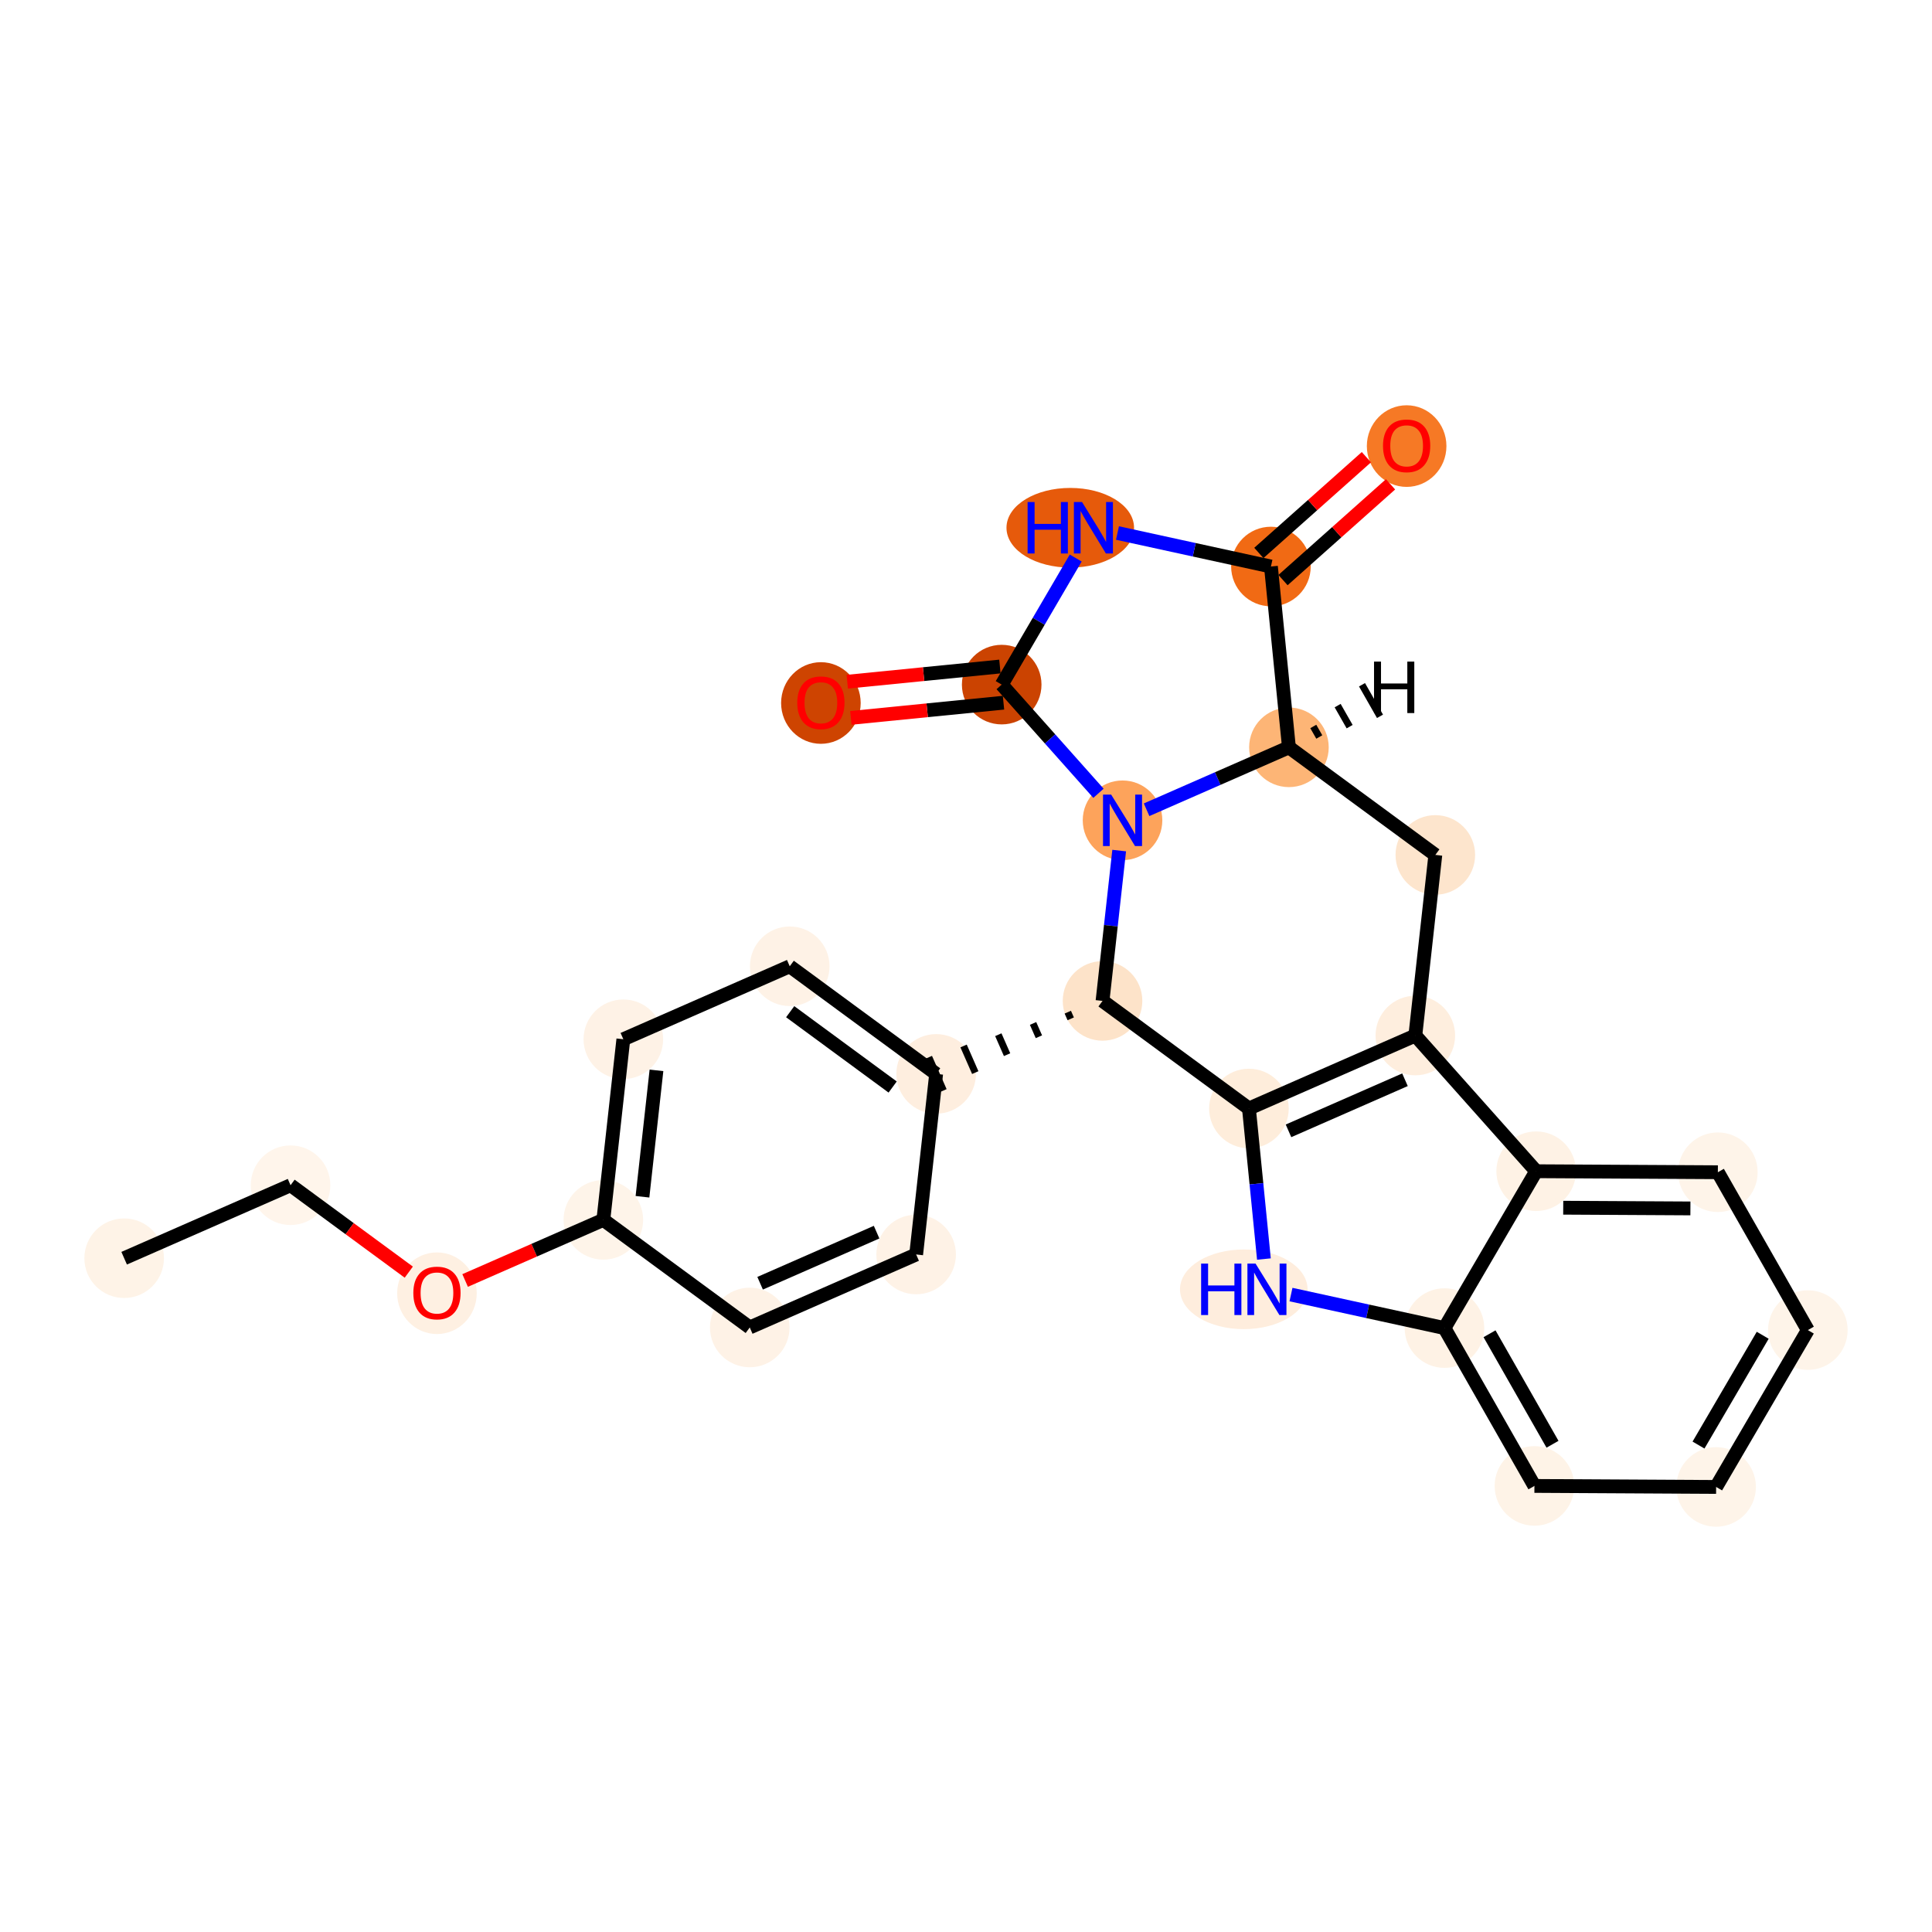 <?xml version='1.0' encoding='iso-8859-1'?>
<svg version='1.1' baseProfile='full'
              xmlns='http://www.w3.org/2000/svg'
                      xmlns:rdkit='http://www.rdkit.org/xml'
                      xmlns:xlink='http://www.w3.org/1999/xlink'
                  xml:space='preserve'
width='280px' height='280px' viewBox='0 0 280 280'>
<!-- END OF HEADER -->
<rect style='opacity:1.0;fill:#FFFFFF;stroke:none' width='280' height='280' x='0' y='0'> </rect>
<ellipse cx='17.994' cy='182.35' rx='5.267' ry='5.267'  style='fill:#FEF3E7;fill-rule:evenodd;stroke:#FEF3E7;stroke-width:1.0px;stroke-linecap:butt;stroke-linejoin:miter;stroke-opacity:1' />
<ellipse cx='42.109' cy='171.772' rx='5.267' ry='5.267'  style='fill:#FFF5EB;fill-rule:evenodd;stroke:#FFF5EB;stroke-width:1.0px;stroke-linecap:butt;stroke-linejoin:miter;stroke-opacity:1' />
<ellipse cx='63.327' cy='187.426' rx='5.267' ry='5.415'  style='fill:#FEF0E2;fill-rule:evenodd;stroke:#FEF0E2;stroke-width:1.0px;stroke-linecap:butt;stroke-linejoin:miter;stroke-opacity:1' />
<ellipse cx='87.442' cy='176.791' rx='5.267' ry='5.267'  style='fill:#FEF4E9;fill-rule:evenodd;stroke:#FEF4E9;stroke-width:1.0px;stroke-linecap:butt;stroke-linejoin:miter;stroke-opacity:1' />
<ellipse cx='90.34' cy='150.617' rx='5.267' ry='5.267'  style='fill:#FEF2E6;fill-rule:evenodd;stroke:#FEF2E6;stroke-width:1.0px;stroke-linecap:butt;stroke-linejoin:miter;stroke-opacity:1' />
<ellipse cx='114.455' cy='140.04' rx='5.267' ry='5.267'  style='fill:#FEF2E6;fill-rule:evenodd;stroke:#FEF2E6;stroke-width:1.0px;stroke-linecap:butt;stroke-linejoin:miter;stroke-opacity:1' />
<ellipse cx='135.673' cy='155.636' rx='5.267' ry='5.267'  style='fill:#FEEEDF;fill-rule:evenodd;stroke:#FEEEDF;stroke-width:1.0px;stroke-linecap:butt;stroke-linejoin:miter;stroke-opacity:1' />
<ellipse cx='159.788' cy='145.058' rx='5.267' ry='5.267'  style='fill:#FDE3C9;fill-rule:evenodd;stroke:#FDE3C9;stroke-width:1.0px;stroke-linecap:butt;stroke-linejoin:miter;stroke-opacity:1' />
<ellipse cx='181.006' cy='160.654' rx='5.267' ry='5.267'  style='fill:#FEEDDB;fill-rule:evenodd;stroke:#FEEDDB;stroke-width:1.0px;stroke-linecap:butt;stroke-linejoin:miter;stroke-opacity:1' />
<ellipse cx='180.259' cy='186.858' rx='8.744' ry='5.273'  style='fill:#FEEDDD;fill-rule:evenodd;stroke:#FEEDDD;stroke-width:1.0px;stroke-linecap:butt;stroke-linejoin:miter;stroke-opacity:1' />
<ellipse cx='209.341' cy='192.475' rx='5.267' ry='5.267'  style='fill:#FEF2E5;fill-rule:evenodd;stroke:#FEF2E5;stroke-width:1.0px;stroke-linecap:butt;stroke-linejoin:miter;stroke-opacity:1' />
<ellipse cx='222.381' cy='215.352' rx='5.267' ry='5.267'  style='fill:#FEF3E7;fill-rule:evenodd;stroke:#FEF3E7;stroke-width:1.0px;stroke-linecap:butt;stroke-linejoin:miter;stroke-opacity:1' />
<ellipse cx='248.714' cy='215.498' rx='5.267' ry='5.267'  style='fill:#FEF4E9;fill-rule:evenodd;stroke:#FEF4E9;stroke-width:1.0px;stroke-linecap:butt;stroke-linejoin:miter;stroke-opacity:1' />
<ellipse cx='262.006' cy='192.766' rx='5.267' ry='5.267'  style='fill:#FEF4E9;fill-rule:evenodd;stroke:#FEF4E9;stroke-width:1.0px;stroke-linecap:butt;stroke-linejoin:miter;stroke-opacity:1' />
<ellipse cx='248.966' cy='169.889' rx='5.267' ry='5.267'  style='fill:#FEF4E9;fill-rule:evenodd;stroke:#FEF4E9;stroke-width:1.0px;stroke-linecap:butt;stroke-linejoin:miter;stroke-opacity:1' />
<ellipse cx='222.633' cy='169.743' rx='5.267' ry='5.267'  style='fill:#FEF2E5;fill-rule:evenodd;stroke:#FEF2E5;stroke-width:1.0px;stroke-linecap:butt;stroke-linejoin:miter;stroke-opacity:1' />
<ellipse cx='205.121' cy='150.077' rx='5.267' ry='5.267'  style='fill:#FEEEDE;fill-rule:evenodd;stroke:#FEEEDE;stroke-width:1.0px;stroke-linecap:butt;stroke-linejoin:miter;stroke-opacity:1' />
<ellipse cx='208.019' cy='123.903' rx='5.267' ry='5.267'  style='fill:#FDE5CD;fill-rule:evenodd;stroke:#FDE5CD;stroke-width:1.0px;stroke-linecap:butt;stroke-linejoin:miter;stroke-opacity:1' />
<ellipse cx='186.801' cy='108.308' rx='5.267' ry='5.267'  style='fill:#FDB576;fill-rule:evenodd;stroke:#FDB576;stroke-width:1.0px;stroke-linecap:butt;stroke-linejoin:miter;stroke-opacity:1' />
<ellipse cx='184.193' cy='82.104' rx='5.267' ry='5.267'  style='fill:#F16A14;fill-rule:evenodd;stroke:#F16A14;stroke-width:1.0px;stroke-linecap:butt;stroke-linejoin:miter;stroke-opacity:1' />
<ellipse cx='203.86' cy='64.65' rx='5.267' ry='5.415'  style='fill:#F67925;fill-rule:evenodd;stroke:#F67925;stroke-width:1.0px;stroke-linecap:butt;stroke-linejoin:miter;stroke-opacity:1' />
<ellipse cx='155.111' cy='76.487' rx='8.744' ry='5.273'  style='fill:#E65A0B;fill-rule:evenodd;stroke:#E65A0B;stroke-width:1.0px;stroke-linecap:butt;stroke-linejoin:miter;stroke-opacity:1' />
<ellipse cx='145.174' cy='99.219' rx='5.267' ry='5.267'  style='fill:#CB4301;fill-rule:evenodd;stroke:#CB4301;stroke-width:1.0px;stroke-linecap:butt;stroke-linejoin:miter;stroke-opacity:1' />
<ellipse cx='118.97' cy='101.884' rx='5.267' ry='5.415'  style='fill:#CE4401;fill-rule:evenodd;stroke:#CE4401;stroke-width:1.0px;stroke-linecap:butt;stroke-linejoin:miter;stroke-opacity:1' />
<ellipse cx='162.686' cy='118.885' rx='5.267' ry='5.273'  style='fill:#FDA35B;fill-rule:evenodd;stroke:#FDA35B;stroke-width:1.0px;stroke-linecap:butt;stroke-linejoin:miter;stroke-opacity:1' />
<ellipse cx='132.776' cy='181.809' rx='5.267' ry='5.267'  style='fill:#FEF2E6;fill-rule:evenodd;stroke:#FEF2E6;stroke-width:1.0px;stroke-linecap:butt;stroke-linejoin:miter;stroke-opacity:1' />
<ellipse cx='108.66' cy='192.386' rx='5.267' ry='5.267'  style='fill:#FEF2E6;fill-rule:evenodd;stroke:#FEF2E6;stroke-width:1.0px;stroke-linecap:butt;stroke-linejoin:miter;stroke-opacity:1' />
<path class='bond-0 atom-0 atom-1' d='M 17.994,182.35 L 42.109,171.772' style='fill:none;fill-rule:evenodd;stroke:#000000;stroke-width:2.0px;stroke-linecap:butt;stroke-linejoin:miter;stroke-opacity:1' />
<path class='bond-1 atom-1 atom-2' d='M 42.109,171.772 L 50.677,178.07' style='fill:none;fill-rule:evenodd;stroke:#000000;stroke-width:2.0px;stroke-linecap:butt;stroke-linejoin:miter;stroke-opacity:1' />
<path class='bond-1 atom-1 atom-2' d='M 50.677,178.07 L 59.245,184.368' style='fill:none;fill-rule:evenodd;stroke:#FF0000;stroke-width:2.0px;stroke-linecap:butt;stroke-linejoin:miter;stroke-opacity:1' />
<path class='bond-2 atom-2 atom-3' d='M 67.409,185.578 L 77.426,181.184' style='fill:none;fill-rule:evenodd;stroke:#FF0000;stroke-width:2.0px;stroke-linecap:butt;stroke-linejoin:miter;stroke-opacity:1' />
<path class='bond-2 atom-2 atom-3' d='M 77.426,181.184 L 87.442,176.791' style='fill:none;fill-rule:evenodd;stroke:#000000;stroke-width:2.0px;stroke-linecap:butt;stroke-linejoin:miter;stroke-opacity:1' />
<path class='bond-3 atom-3 atom-4' d='M 87.442,176.791 L 90.34,150.617' style='fill:none;fill-rule:evenodd;stroke:#000000;stroke-width:2.0px;stroke-linecap:butt;stroke-linejoin:miter;stroke-opacity:1' />
<path class='bond-3 atom-3 atom-4' d='M 93.112,173.444 L 95.14,155.123' style='fill:none;fill-rule:evenodd;stroke:#000000;stroke-width:2.0px;stroke-linecap:butt;stroke-linejoin:miter;stroke-opacity:1' />
<path class='bond-26 atom-26 atom-3' d='M 108.66,192.386 L 87.442,176.791' style='fill:none;fill-rule:evenodd;stroke:#000000;stroke-width:2.0px;stroke-linecap:butt;stroke-linejoin:miter;stroke-opacity:1' />
<path class='bond-4 atom-4 atom-5' d='M 90.34,150.617 L 114.455,140.04' style='fill:none;fill-rule:evenodd;stroke:#000000;stroke-width:2.0px;stroke-linecap:butt;stroke-linejoin:miter;stroke-opacity:1' />
<path class='bond-5 atom-5 atom-6' d='M 114.455,140.04 L 135.673,155.636' style='fill:none;fill-rule:evenodd;stroke:#000000;stroke-width:2.0px;stroke-linecap:butt;stroke-linejoin:miter;stroke-opacity:1' />
<path class='bond-5 atom-5 atom-6' d='M 114.519,146.623 L 129.371,157.54' style='fill:none;fill-rule:evenodd;stroke:#000000;stroke-width:2.0px;stroke-linecap:butt;stroke-linejoin:miter;stroke-opacity:1' />
<path class='bond-6 atom-7 atom-6' d='M 154.754,146.691 L 155.177,147.656' style='fill:none;fill-rule:evenodd;stroke:#000000;stroke-width:1.0px;stroke-linecap:butt;stroke-linejoin:miter;stroke-opacity:1' />
<path class='bond-6 atom-7 atom-6' d='M 149.719,148.325 L 150.565,150.254' style='fill:none;fill-rule:evenodd;stroke:#000000;stroke-width:1.0px;stroke-linecap:butt;stroke-linejoin:miter;stroke-opacity:1' />
<path class='bond-6 atom-7 atom-6' d='M 144.684,149.958 L 145.954,152.852' style='fill:none;fill-rule:evenodd;stroke:#000000;stroke-width:1.0px;stroke-linecap:butt;stroke-linejoin:miter;stroke-opacity:1' />
<path class='bond-6 atom-7 atom-6' d='M 139.65,151.591 L 141.342,155.449' style='fill:none;fill-rule:evenodd;stroke:#000000;stroke-width:1.0px;stroke-linecap:butt;stroke-linejoin:miter;stroke-opacity:1' />
<path class='bond-6 atom-7 atom-6' d='M 134.615,153.224 L 136.731,158.047' style='fill:none;fill-rule:evenodd;stroke:#000000;stroke-width:1.0px;stroke-linecap:butt;stroke-linejoin:miter;stroke-opacity:1' />
<path class='bond-24 atom-6 atom-25' d='M 135.673,155.636 L 132.776,181.809' style='fill:none;fill-rule:evenodd;stroke:#000000;stroke-width:2.0px;stroke-linecap:butt;stroke-linejoin:miter;stroke-opacity:1' />
<path class='bond-7 atom-7 atom-8' d='M 159.788,145.058 L 181.006,160.654' style='fill:none;fill-rule:evenodd;stroke:#000000;stroke-width:2.0px;stroke-linecap:butt;stroke-linejoin:miter;stroke-opacity:1' />
<path class='bond-27 atom-24 atom-7' d='M 162.2,123.272 L 160.994,134.165' style='fill:none;fill-rule:evenodd;stroke:#0000FF;stroke-width:2.0px;stroke-linecap:butt;stroke-linejoin:miter;stroke-opacity:1' />
<path class='bond-27 atom-24 atom-7' d='M 160.994,134.165 L 159.788,145.058' style='fill:none;fill-rule:evenodd;stroke:#000000;stroke-width:2.0px;stroke-linecap:butt;stroke-linejoin:miter;stroke-opacity:1' />
<path class='bond-8 atom-8 atom-9' d='M 181.006,160.654 L 182.092,171.562' style='fill:none;fill-rule:evenodd;stroke:#000000;stroke-width:2.0px;stroke-linecap:butt;stroke-linejoin:miter;stroke-opacity:1' />
<path class='bond-8 atom-8 atom-9' d='M 182.092,171.562 L 183.177,182.47' style='fill:none;fill-rule:evenodd;stroke:#0000FF;stroke-width:2.0px;stroke-linecap:butt;stroke-linejoin:miter;stroke-opacity:1' />
<path class='bond-28 atom-16 atom-8' d='M 205.121,150.077 L 181.006,160.654' style='fill:none;fill-rule:evenodd;stroke:#000000;stroke-width:2.0px;stroke-linecap:butt;stroke-linejoin:miter;stroke-opacity:1' />
<path class='bond-28 atom-16 atom-8' d='M 203.62,156.486 L 186.739,163.89' style='fill:none;fill-rule:evenodd;stroke:#000000;stroke-width:2.0px;stroke-linecap:butt;stroke-linejoin:miter;stroke-opacity:1' />
<path class='bond-9 atom-9 atom-10' d='M 187.1,187.619 L 198.221,190.047' style='fill:none;fill-rule:evenodd;stroke:#0000FF;stroke-width:2.0px;stroke-linecap:butt;stroke-linejoin:miter;stroke-opacity:1' />
<path class='bond-9 atom-9 atom-10' d='M 198.221,190.047 L 209.341,192.475' style='fill:none;fill-rule:evenodd;stroke:#000000;stroke-width:2.0px;stroke-linecap:butt;stroke-linejoin:miter;stroke-opacity:1' />
<path class='bond-10 atom-10 atom-11' d='M 209.341,192.475 L 222.381,215.352' style='fill:none;fill-rule:evenodd;stroke:#000000;stroke-width:2.0px;stroke-linecap:butt;stroke-linejoin:miter;stroke-opacity:1' />
<path class='bond-10 atom-10 atom-11' d='M 215.872,193.298 L 225.001,209.313' style='fill:none;fill-rule:evenodd;stroke:#000000;stroke-width:2.0px;stroke-linecap:butt;stroke-linejoin:miter;stroke-opacity:1' />
<path class='bond-30 atom-15 atom-10' d='M 222.633,169.743 L 209.341,192.475' style='fill:none;fill-rule:evenodd;stroke:#000000;stroke-width:2.0px;stroke-linecap:butt;stroke-linejoin:miter;stroke-opacity:1' />
<path class='bond-11 atom-11 atom-12' d='M 222.381,215.352 L 248.714,215.498' style='fill:none;fill-rule:evenodd;stroke:#000000;stroke-width:2.0px;stroke-linecap:butt;stroke-linejoin:miter;stroke-opacity:1' />
<path class='bond-12 atom-12 atom-13' d='M 248.714,215.498 L 262.006,192.766' style='fill:none;fill-rule:evenodd;stroke:#000000;stroke-width:2.0px;stroke-linecap:butt;stroke-linejoin:miter;stroke-opacity:1' />
<path class='bond-12 atom-12 atom-13' d='M 246.161,209.43 L 255.466,193.517' style='fill:none;fill-rule:evenodd;stroke:#000000;stroke-width:2.0px;stroke-linecap:butt;stroke-linejoin:miter;stroke-opacity:1' />
<path class='bond-13 atom-13 atom-14' d='M 262.006,192.766 L 248.966,169.889' style='fill:none;fill-rule:evenodd;stroke:#000000;stroke-width:2.0px;stroke-linecap:butt;stroke-linejoin:miter;stroke-opacity:1' />
<path class='bond-14 atom-14 atom-15' d='M 248.966,169.889 L 222.633,169.743' style='fill:none;fill-rule:evenodd;stroke:#000000;stroke-width:2.0px;stroke-linecap:butt;stroke-linejoin:miter;stroke-opacity:1' />
<path class='bond-14 atom-14 atom-15' d='M 244.987,175.133 L 226.554,175.031' style='fill:none;fill-rule:evenodd;stroke:#000000;stroke-width:2.0px;stroke-linecap:butt;stroke-linejoin:miter;stroke-opacity:1' />
<path class='bond-15 atom-15 atom-16' d='M 222.633,169.743 L 205.121,150.077' style='fill:none;fill-rule:evenodd;stroke:#000000;stroke-width:2.0px;stroke-linecap:butt;stroke-linejoin:miter;stroke-opacity:1' />
<path class='bond-16 atom-16 atom-17' d='M 205.121,150.077 L 208.019,123.903' style='fill:none;fill-rule:evenodd;stroke:#000000;stroke-width:2.0px;stroke-linecap:butt;stroke-linejoin:miter;stroke-opacity:1' />
<path class='bond-17 atom-17 atom-18' d='M 208.019,123.903 L 186.801,108.308' style='fill:none;fill-rule:evenodd;stroke:#000000;stroke-width:2.0px;stroke-linecap:butt;stroke-linejoin:miter;stroke-opacity:1' />
<path class='bond-18 atom-18 atom-19' d='M 186.801,108.308 L 184.193,82.104' style='fill:none;fill-rule:evenodd;stroke:#000000;stroke-width:2.0px;stroke-linecap:butt;stroke-linejoin:miter;stroke-opacity:1' />
<path class='bond-29 atom-24 atom-18' d='M 166.172,117.356 L 176.486,112.832' style='fill:none;fill-rule:evenodd;stroke:#0000FF;stroke-width:2.0px;stroke-linecap:butt;stroke-linejoin:miter;stroke-opacity:1' />
<path class='bond-29 atom-24 atom-18' d='M 176.486,112.832 L 186.801,108.308' style='fill:none;fill-rule:evenodd;stroke:#000000;stroke-width:2.0px;stroke-linecap:butt;stroke-linejoin:miter;stroke-opacity:1' />
<path class='bond-31 atom-18 atom-27' d='M 191.201,106.81 L 190.331,105.285' style='fill:none;fill-rule:evenodd;stroke:#000000;stroke-width:1.0px;stroke-linecap:butt;stroke-linejoin:miter;stroke-opacity:1' />
<path class='bond-31 atom-18 atom-27' d='M 195.6,105.313 L 193.862,102.262' style='fill:none;fill-rule:evenodd;stroke:#000000;stroke-width:1.0px;stroke-linecap:butt;stroke-linejoin:miter;stroke-opacity:1' />
<path class='bond-31 atom-18 atom-27' d='M 200,103.815 L 197.392,99.24' style='fill:none;fill-rule:evenodd;stroke:#000000;stroke-width:1.0px;stroke-linecap:butt;stroke-linejoin:miter;stroke-opacity:1' />
<path class='bond-19 atom-19 atom-20' d='M 185.944,84.071 L 193.737,77.132' style='fill:none;fill-rule:evenodd;stroke:#000000;stroke-width:2.0px;stroke-linecap:butt;stroke-linejoin:miter;stroke-opacity:1' />
<path class='bond-19 atom-19 atom-20' d='M 193.737,77.132 L 201.529,70.193' style='fill:none;fill-rule:evenodd;stroke:#FF0000;stroke-width:2.0px;stroke-linecap:butt;stroke-linejoin:miter;stroke-opacity:1' />
<path class='bond-19 atom-19 atom-20' d='M 182.442,80.137 L 190.234,73.199' style='fill:none;fill-rule:evenodd;stroke:#000000;stroke-width:2.0px;stroke-linecap:butt;stroke-linejoin:miter;stroke-opacity:1' />
<path class='bond-19 atom-19 atom-20' d='M 190.234,73.199 L 198.027,66.26' style='fill:none;fill-rule:evenodd;stroke:#FF0000;stroke-width:2.0px;stroke-linecap:butt;stroke-linejoin:miter;stroke-opacity:1' />
<path class='bond-20 atom-19 atom-21' d='M 184.193,82.104 L 173.073,79.676' style='fill:none;fill-rule:evenodd;stroke:#000000;stroke-width:2.0px;stroke-linecap:butt;stroke-linejoin:miter;stroke-opacity:1' />
<path class='bond-20 atom-19 atom-21' d='M 173.073,79.676 L 161.953,77.248' style='fill:none;fill-rule:evenodd;stroke:#0000FF;stroke-width:2.0px;stroke-linecap:butt;stroke-linejoin:miter;stroke-opacity:1' />
<path class='bond-21 atom-21 atom-22' d='M 155.901,80.874 L 150.537,90.046' style='fill:none;fill-rule:evenodd;stroke:#0000FF;stroke-width:2.0px;stroke-linecap:butt;stroke-linejoin:miter;stroke-opacity:1' />
<path class='bond-21 atom-21 atom-22' d='M 150.537,90.046 L 145.174,99.219' style='fill:none;fill-rule:evenodd;stroke:#000000;stroke-width:2.0px;stroke-linecap:butt;stroke-linejoin:miter;stroke-opacity:1' />
<path class='bond-22 atom-22 atom-23' d='M 144.913,96.598 L 133.852,97.699' style='fill:none;fill-rule:evenodd;stroke:#000000;stroke-width:2.0px;stroke-linecap:butt;stroke-linejoin:miter;stroke-opacity:1' />
<path class='bond-22 atom-22 atom-23' d='M 133.852,97.699 L 122.791,98.8' style='fill:none;fill-rule:evenodd;stroke:#FF0000;stroke-width:2.0px;stroke-linecap:butt;stroke-linejoin:miter;stroke-opacity:1' />
<path class='bond-22 atom-22 atom-23' d='M 145.435,101.839 L 134.374,102.94' style='fill:none;fill-rule:evenodd;stroke:#000000;stroke-width:2.0px;stroke-linecap:butt;stroke-linejoin:miter;stroke-opacity:1' />
<path class='bond-22 atom-22 atom-23' d='M 134.374,102.94 L 123.313,104.041' style='fill:none;fill-rule:evenodd;stroke:#FF0000;stroke-width:2.0px;stroke-linecap:butt;stroke-linejoin:miter;stroke-opacity:1' />
<path class='bond-23 atom-22 atom-24' d='M 145.174,99.219 L 152.186,107.094' style='fill:none;fill-rule:evenodd;stroke:#000000;stroke-width:2.0px;stroke-linecap:butt;stroke-linejoin:miter;stroke-opacity:1' />
<path class='bond-23 atom-22 atom-24' d='M 152.186,107.094 L 159.199,114.97' style='fill:none;fill-rule:evenodd;stroke:#0000FF;stroke-width:2.0px;stroke-linecap:butt;stroke-linejoin:miter;stroke-opacity:1' />
<path class='bond-25 atom-25 atom-26' d='M 132.776,181.809 L 108.66,192.386' style='fill:none;fill-rule:evenodd;stroke:#000000;stroke-width:2.0px;stroke-linecap:butt;stroke-linejoin:miter;stroke-opacity:1' />
<path class='bond-25 atom-25 atom-26' d='M 127.043,178.572 L 110.162,185.977' style='fill:none;fill-rule:evenodd;stroke:#000000;stroke-width:2.0px;stroke-linecap:butt;stroke-linejoin:miter;stroke-opacity:1' />
<path  class='atom-2' d='M 59.904 187.389
Q 59.904 185.598, 60.789 184.598
Q 61.673 183.597, 63.327 183.597
Q 64.981 183.597, 65.866 184.598
Q 66.75 185.598, 66.75 187.389
Q 66.75 189.201, 65.855 190.233
Q 64.96 191.255, 63.327 191.255
Q 61.684 191.255, 60.789 190.233
Q 59.904 189.211, 59.904 187.389
M 63.327 190.412
Q 64.465 190.412, 65.076 189.654
Q 65.697 188.885, 65.697 187.389
Q 65.697 185.925, 65.076 185.188
Q 64.465 184.44, 63.327 184.44
Q 62.19 184.44, 61.568 185.177
Q 60.957 185.914, 60.957 187.389
Q 60.957 188.895, 61.568 189.654
Q 62.19 190.412, 63.327 190.412
' fill='#FF0000'/>
<path  class='atom-9' d='M 174.076 183.129
L 175.087 183.129
L 175.087 186.299
L 178.9 186.299
L 178.9 183.129
L 179.911 183.129
L 179.911 190.586
L 178.9 190.586
L 178.9 187.142
L 175.087 187.142
L 175.087 190.586
L 174.076 190.586
L 174.076 183.129
' fill='#0000FF'/>
<path  class='atom-9' d='M 181.965 183.129
L 184.409 187.079
Q 184.651 187.468, 185.041 188.174
Q 185.431 188.88, 185.452 188.922
L 185.452 183.129
L 186.442 183.129
L 186.442 190.586
L 185.42 190.586
L 182.798 186.268
Q 182.492 185.762, 182.166 185.183
Q 181.85 184.603, 181.755 184.424
L 181.755 190.586
L 180.786 190.586
L 180.786 183.129
L 181.965 183.129
' fill='#0000FF'/>
<path  class='atom-20' d='M 200.436 64.613
Q 200.436 62.823, 201.321 61.822
Q 202.206 60.821, 203.86 60.821
Q 205.513 60.821, 206.398 61.822
Q 207.283 62.823, 207.283 64.613
Q 207.283 66.425, 206.388 67.457
Q 205.492 68.479, 203.86 68.479
Q 202.216 68.479, 201.321 67.457
Q 200.436 66.436, 200.436 64.613
M 203.86 67.636
Q 204.997 67.636, 205.608 66.878
Q 206.23 66.109, 206.23 64.613
Q 206.23 63.149, 205.608 62.412
Q 204.997 61.664, 203.86 61.664
Q 202.722 61.664, 202.1 62.401
Q 201.49 63.139, 201.49 64.613
Q 201.49 66.12, 202.1 66.878
Q 202.722 67.636, 203.86 67.636
' fill='#FF0000'/>
<path  class='atom-21' d='M 148.928 72.758
L 149.94 72.758
L 149.94 75.928
L 153.753 75.928
L 153.753 72.758
L 154.764 72.758
L 154.764 80.216
L 153.753 80.216
L 153.753 76.771
L 149.94 76.771
L 149.94 80.216
L 148.928 80.216
L 148.928 72.758
' fill='#0000FF'/>
<path  class='atom-21' d='M 156.818 72.758
L 159.261 76.708
Q 159.504 77.098, 159.893 77.803
Q 160.283 78.509, 160.304 78.551
L 160.304 72.758
L 161.294 72.758
L 161.294 80.216
L 160.273 80.216
L 157.65 75.897
Q 157.344 75.391, 157.018 74.812
Q 156.702 74.233, 156.607 74.054
L 156.607 80.216
L 155.638 80.216
L 155.638 72.758
L 156.818 72.758
' fill='#0000FF'/>
<path  class='atom-23' d='M 115.547 101.847
Q 115.547 100.057, 116.432 99.056
Q 117.316 98.055, 118.97 98.055
Q 120.624 98.055, 121.509 99.056
Q 122.393 100.057, 122.393 101.847
Q 122.393 103.659, 121.498 104.691
Q 120.603 105.713, 118.97 105.713
Q 117.327 105.713, 116.432 104.691
Q 115.547 103.67, 115.547 101.847
M 118.97 104.87
Q 120.108 104.87, 120.719 104.112
Q 121.34 103.343, 121.34 101.847
Q 121.34 100.383, 120.719 99.646
Q 120.108 98.898, 118.97 98.898
Q 117.833 98.898, 117.211 99.635
Q 116.6 100.373, 116.6 101.847
Q 116.6 103.354, 117.211 104.112
Q 117.833 104.87, 118.97 104.87
' fill='#FF0000'/>
<path  class='atom-24' d='M 161.037 115.156
L 163.481 119.106
Q 163.723 119.496, 164.113 120.202
Q 164.503 120.907, 164.524 120.95
L 164.524 115.156
L 165.514 115.156
L 165.514 122.614
L 164.492 122.614
L 161.869 118.295
Q 161.564 117.79, 161.237 117.21
Q 160.921 116.631, 160.826 116.452
L 160.826 122.614
L 159.857 122.614
L 159.857 115.156
L 161.037 115.156
' fill='#0000FF'/>
<path  class='atom-27' d='M 199.135 95.885
L 200.146 95.885
L 200.146 99.056
L 203.959 99.056
L 203.959 95.885
L 204.97 95.885
L 204.97 103.343
L 203.959 103.343
L 203.959 99.898
L 200.146 99.898
L 200.146 103.343
L 199.135 103.343
L 199.135 95.885
' fill='#000000'/>
</svg>

